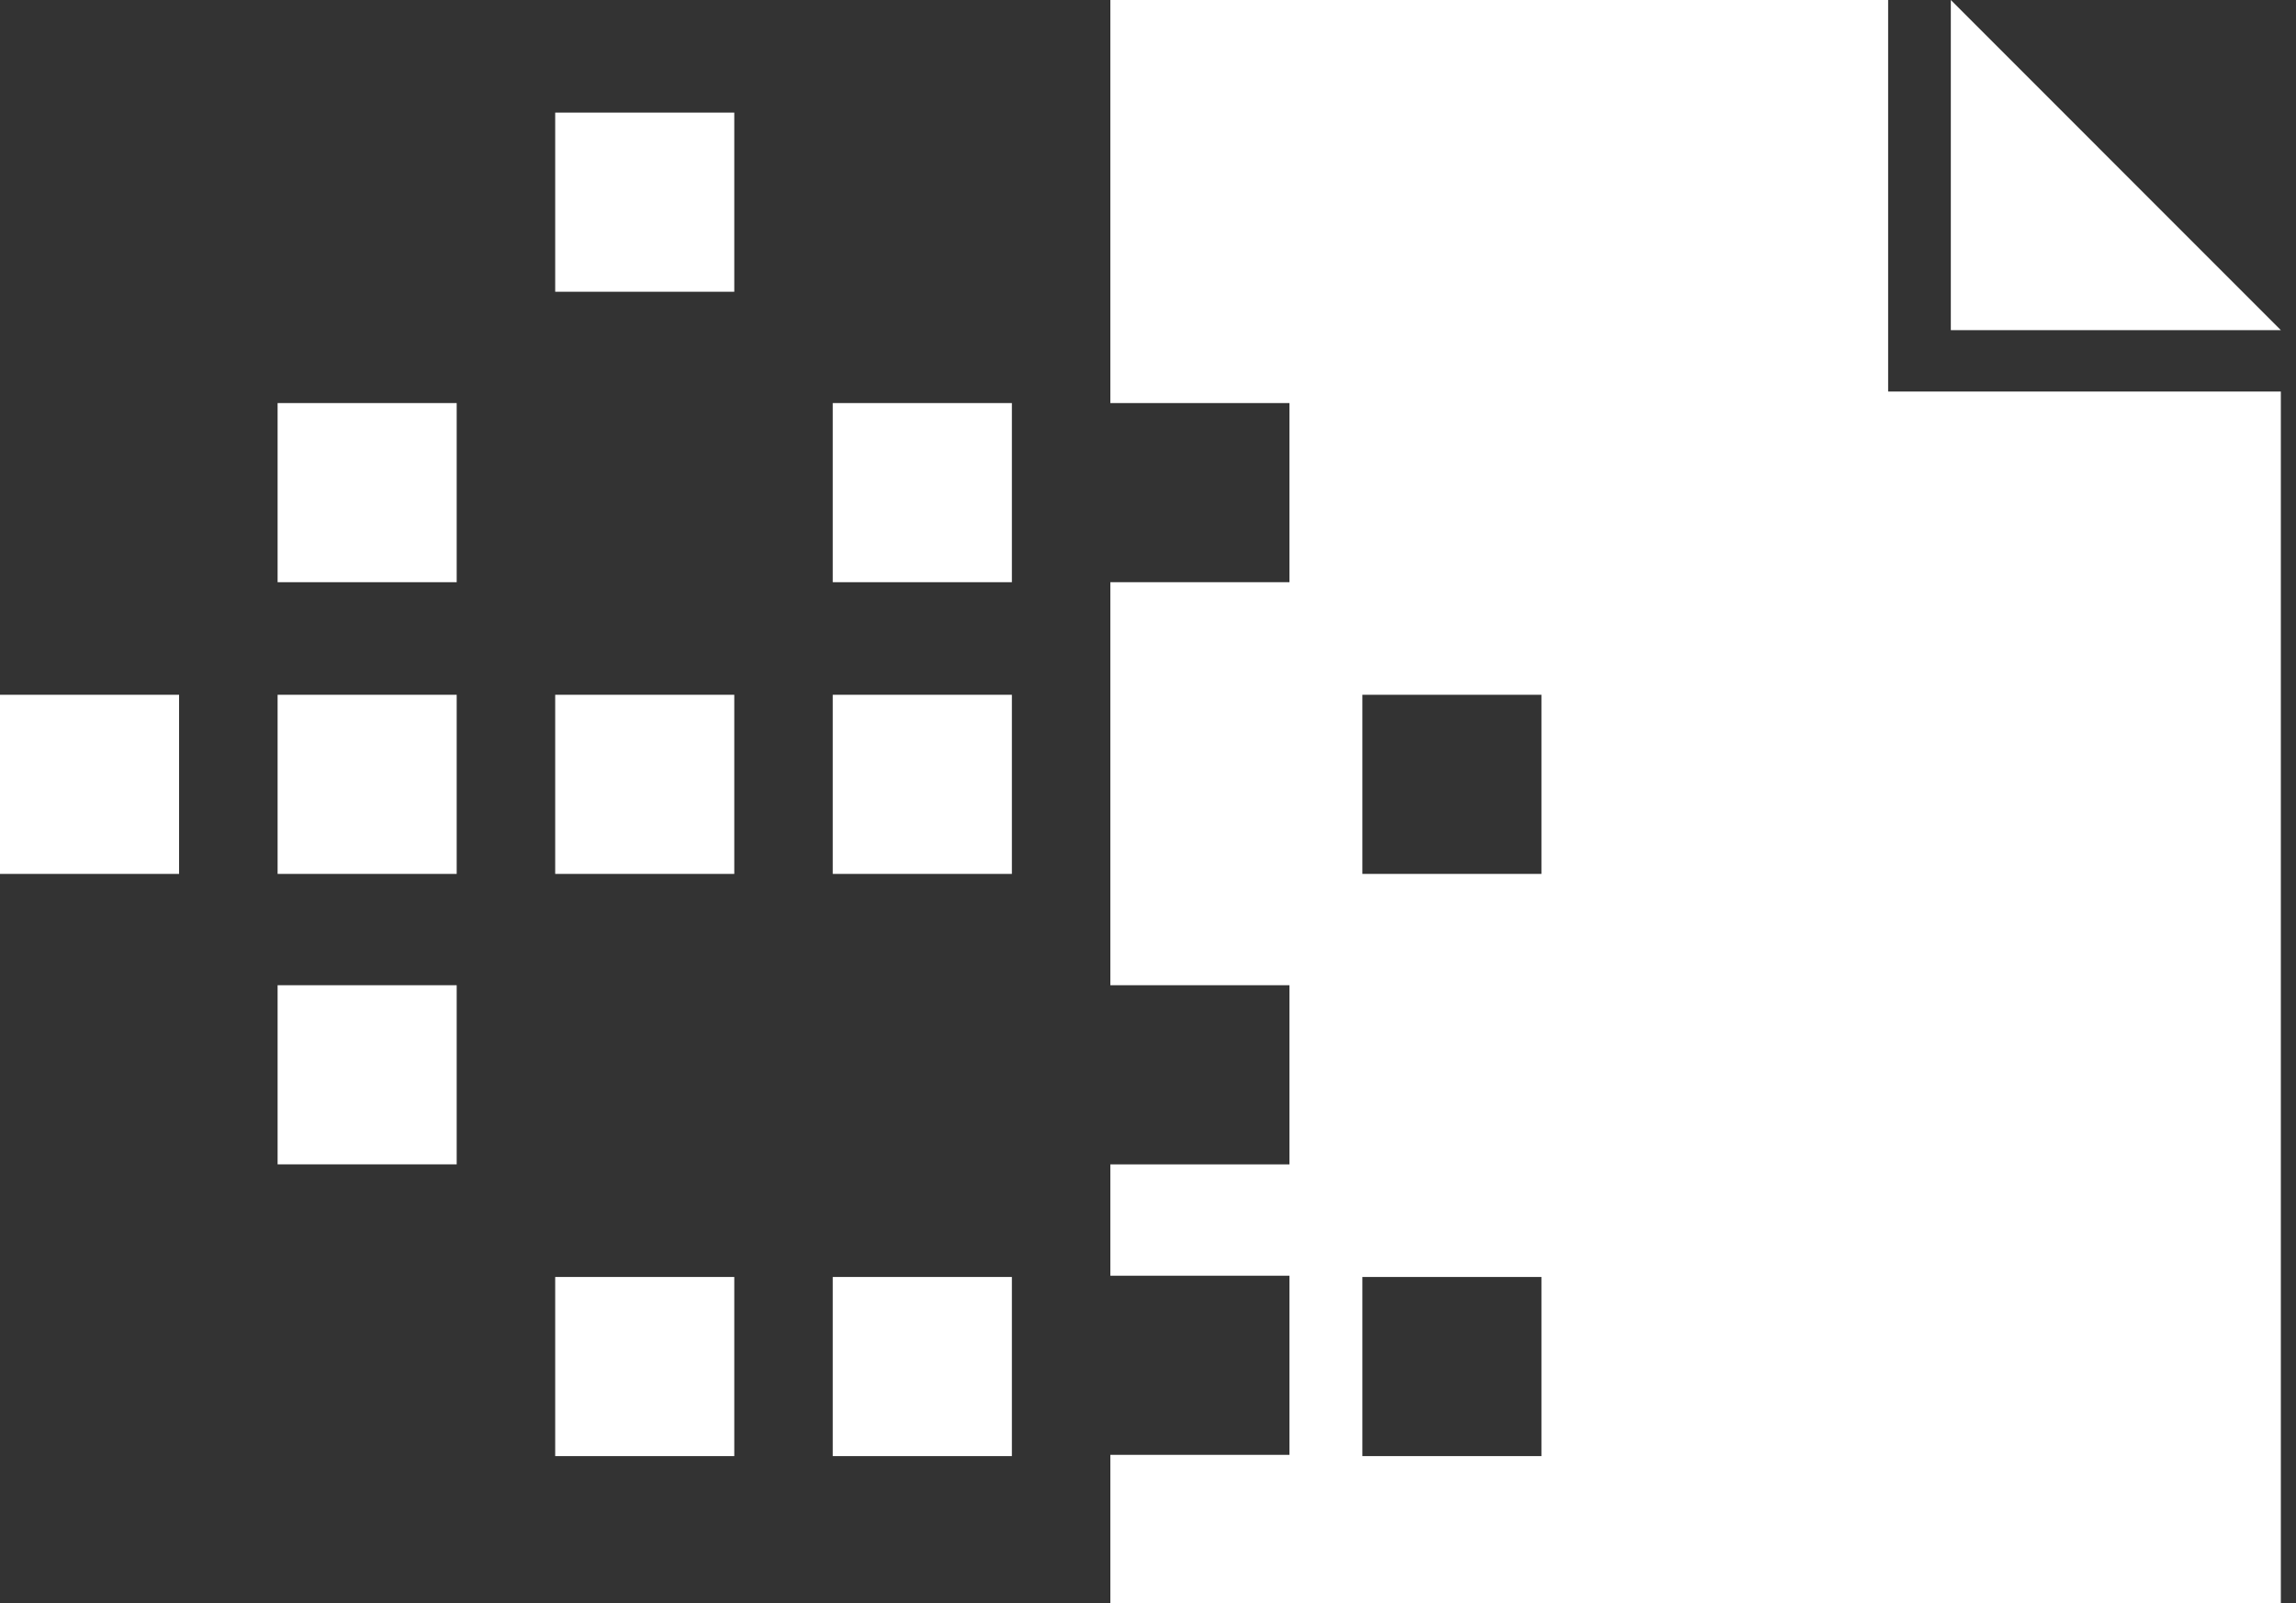 <svg width="53" height="37" viewBox="0 0 53 37" fill="none" xmlns="http://www.w3.org/2000/svg">
<rect x="0" y="0" width="53" height="37" fill="#333333" stroke="none"/>
<path d="M52.65 7.619L45.032 0L52.65 7.619Z" fill="white"/>
<path d="M35.583 20.168H31.448V16.034H35.583V20.168ZM35.583 33.604H31.448V29.47H35.583V33.604ZM43.585 9.065V0H25.631V9.302H29.765V13.436H25.631V22.737H29.765V26.872H25.631V29.441H29.765V33.575H25.631V37H52.65V9.036H43.585V9.065Z" fill="white"/>
<path d="M19.223 29.47V33.604H23.358V29.47H19.223Z" fill="white"/>
<path d="M19.223 16.034V20.168H23.358V16.034H19.223Z" fill="white"/>
<path d="M19.223 9.302V13.436H23.358V9.302H19.223Z" fill="white"/>
<path d="M6.408 9.302V13.436H10.542V9.302H6.408Z" fill="white"/>
<path d="M12.816 29.47V33.604H16.95V29.47H12.816Z" fill="white"/>
<path d="M12.816 16.034V20.168H16.95V16.034H12.816Z" fill="white"/>
<path d="M12.816 2.599V6.733H16.95V2.599H12.816Z" fill="white"/>
<path d="M6.408 22.737V26.871H10.542V22.737H6.408Z" fill="white"/>
<path d="M6.408 16.034V20.168H10.542V16.034H6.408Z" fill="white"/>
<path d="M0 16.034V20.168H4.134V16.034H0Z" fill="white"/>
<path d="M52.65 7.619H45.032V0L52.65 7.619Z" fill="white"/>
</svg>
